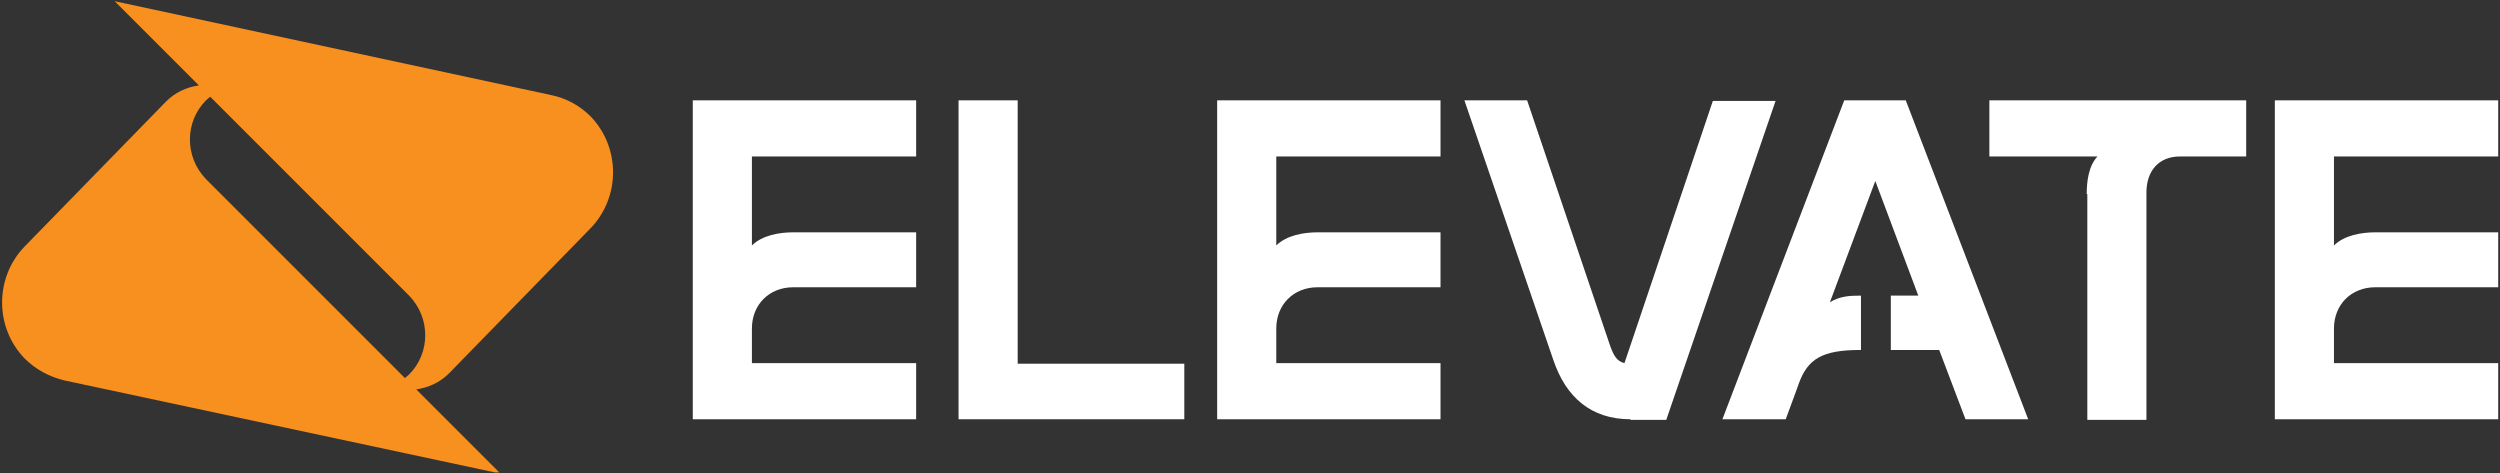 <?xml version="1.0" encoding="utf-8"?>
<!-- Generator: Adobe Illustrator 21.1.0, SVG Export Plug-In . SVG Version: 6.00 Build 0)  -->
<svg version="1.1" id="Слой_1" xmlns="http://www.w3.org/2000/svg" xmlns:xlink="http://www.w3.org/1999/xlink" x="0px" y="0px"
	 viewBox="0 0 418.6 79.2" enable-background="new 0 0 418.6 79.2" xml:space="preserve">
<rect x="0" y="0" width="418.6" height="79.2" fill="#333333" stroke="none"/>
<g>
	<defs>
		<rect id="SVGID_1_" x="0.3" y="0.2" width="418" height="78.9"/>
	</defs>
	<clipPath id="SVGID_2_">
		<use xlink:href="#SVGID_1_"  overflow="visible"/>
	</clipPath>
	<path clip-path="url(#SVGID_2_)" fill="#FFFFFF" d="M116,16.8h37.4v9.4h-27.5v14.9c1.7-1.7,4.6-2.2,6.9-2.2h20.6v9.2h-20.6
		c-4,0-6.9,2.9-6.9,6.9v5.8h27.5v9.4H116V16.8z"/>
	<polygon clip-path="url(#SVGID_2_)" fill="#FFFFFF" points="160.5,16.8 170.4,16.8 170.4,60.9 198.3,60.9 198.3,70.2 160.5,70.2 	
		"/>
	<path clip-path="url(#SVGID_2_)" fill="#FFFFFF" d="M203.8,16.8h37.4v9.4h-27.5v14.9c1.7-1.7,4.6-2.2,6.9-2.2h20.6v9.2h-20.6
		c-4,0-6.9,2.9-6.9,6.9v5.8h27.5v9.4h-37.4V16.8z"/>
	<path clip-path="url(#SVGID_2_)" fill="#FFFFFF" d="M273,70.2c-6.6,0-10.8-3.7-12.9-9.9l-14.9-43.5h10.5l13.8,40.8
		c0.7,2.1,1.3,2.9,2.5,3.2l14.8-43.9h10.5l-18.3,53.4H273z"/>
	<path clip-path="url(#SVGID_2_)" fill="#FFFFFF" d="M349.4,32.5c0-2.1,0.3-4.7,1.8-6.3h-18.1v-9.4h43v9.4H365c-3.6,0-5.6,2.5-5.6,6
		v38.1h-9.9V32.5z"/>
	<path clip-path="url(#SVGID_2_)" fill="#FFFFFF" d="M380.9,16.8h37.4v9.4h-27.5v14.9c1.7-1.7,4.6-2.2,6.9-2.2h20.6v9.2h-20.6
		c-4,0-6.9,2.9-6.9,6.9v5.8h27.5v9.4h-37.4V16.8z"/>
	<path clip-path="url(#SVGID_2_)" fill="#FFFFFF" d="M319.1,16.8h-10.3l-20.4,53.4H299l1.7-4.6l0.5-1.4c1.5-4.1,3.9-5.6,10.3-5.6
		h0.1v-9.1h-0.1c-1.9,0-3.4,0.1-5.1,1.1l7.6-20.3l7.2,19.2h-4.6v9.1h8.1l4.4,11.6h10.5L319.1,16.8z"/>
	<path clip-path="url(#SVGID_2_)" fill="#F7901E" d="M92.2,15.9c2.5,0.5,4.8,1.7,6.7,3.6c5,5.2,5,13.5,0,18.7L75.2,62.5
		c-1.6,1.6-3.5,2.4-5.5,2.7l14.1,14.1l-73-15.6C8.3,63.1,6,61.9,4.1,60c-5-5.2-5-13.5,0-18.7L27.8,17c1.6-1.6,3.5-2.4,5.5-2.7
		L19.2,0.2L92.2,15.9z M67.8,63.3c0.2-0.2,0.5-0.4,0.7-0.6c3.6-3.6,3.6-9.5,0-13.2L35.2,16.2c-0.2,0.2-0.5,0.4-0.7,0.6
		c-3.6,3.6-3.6,9.5,0,13.2L67.8,63.3z"/>
</g>
</svg>
